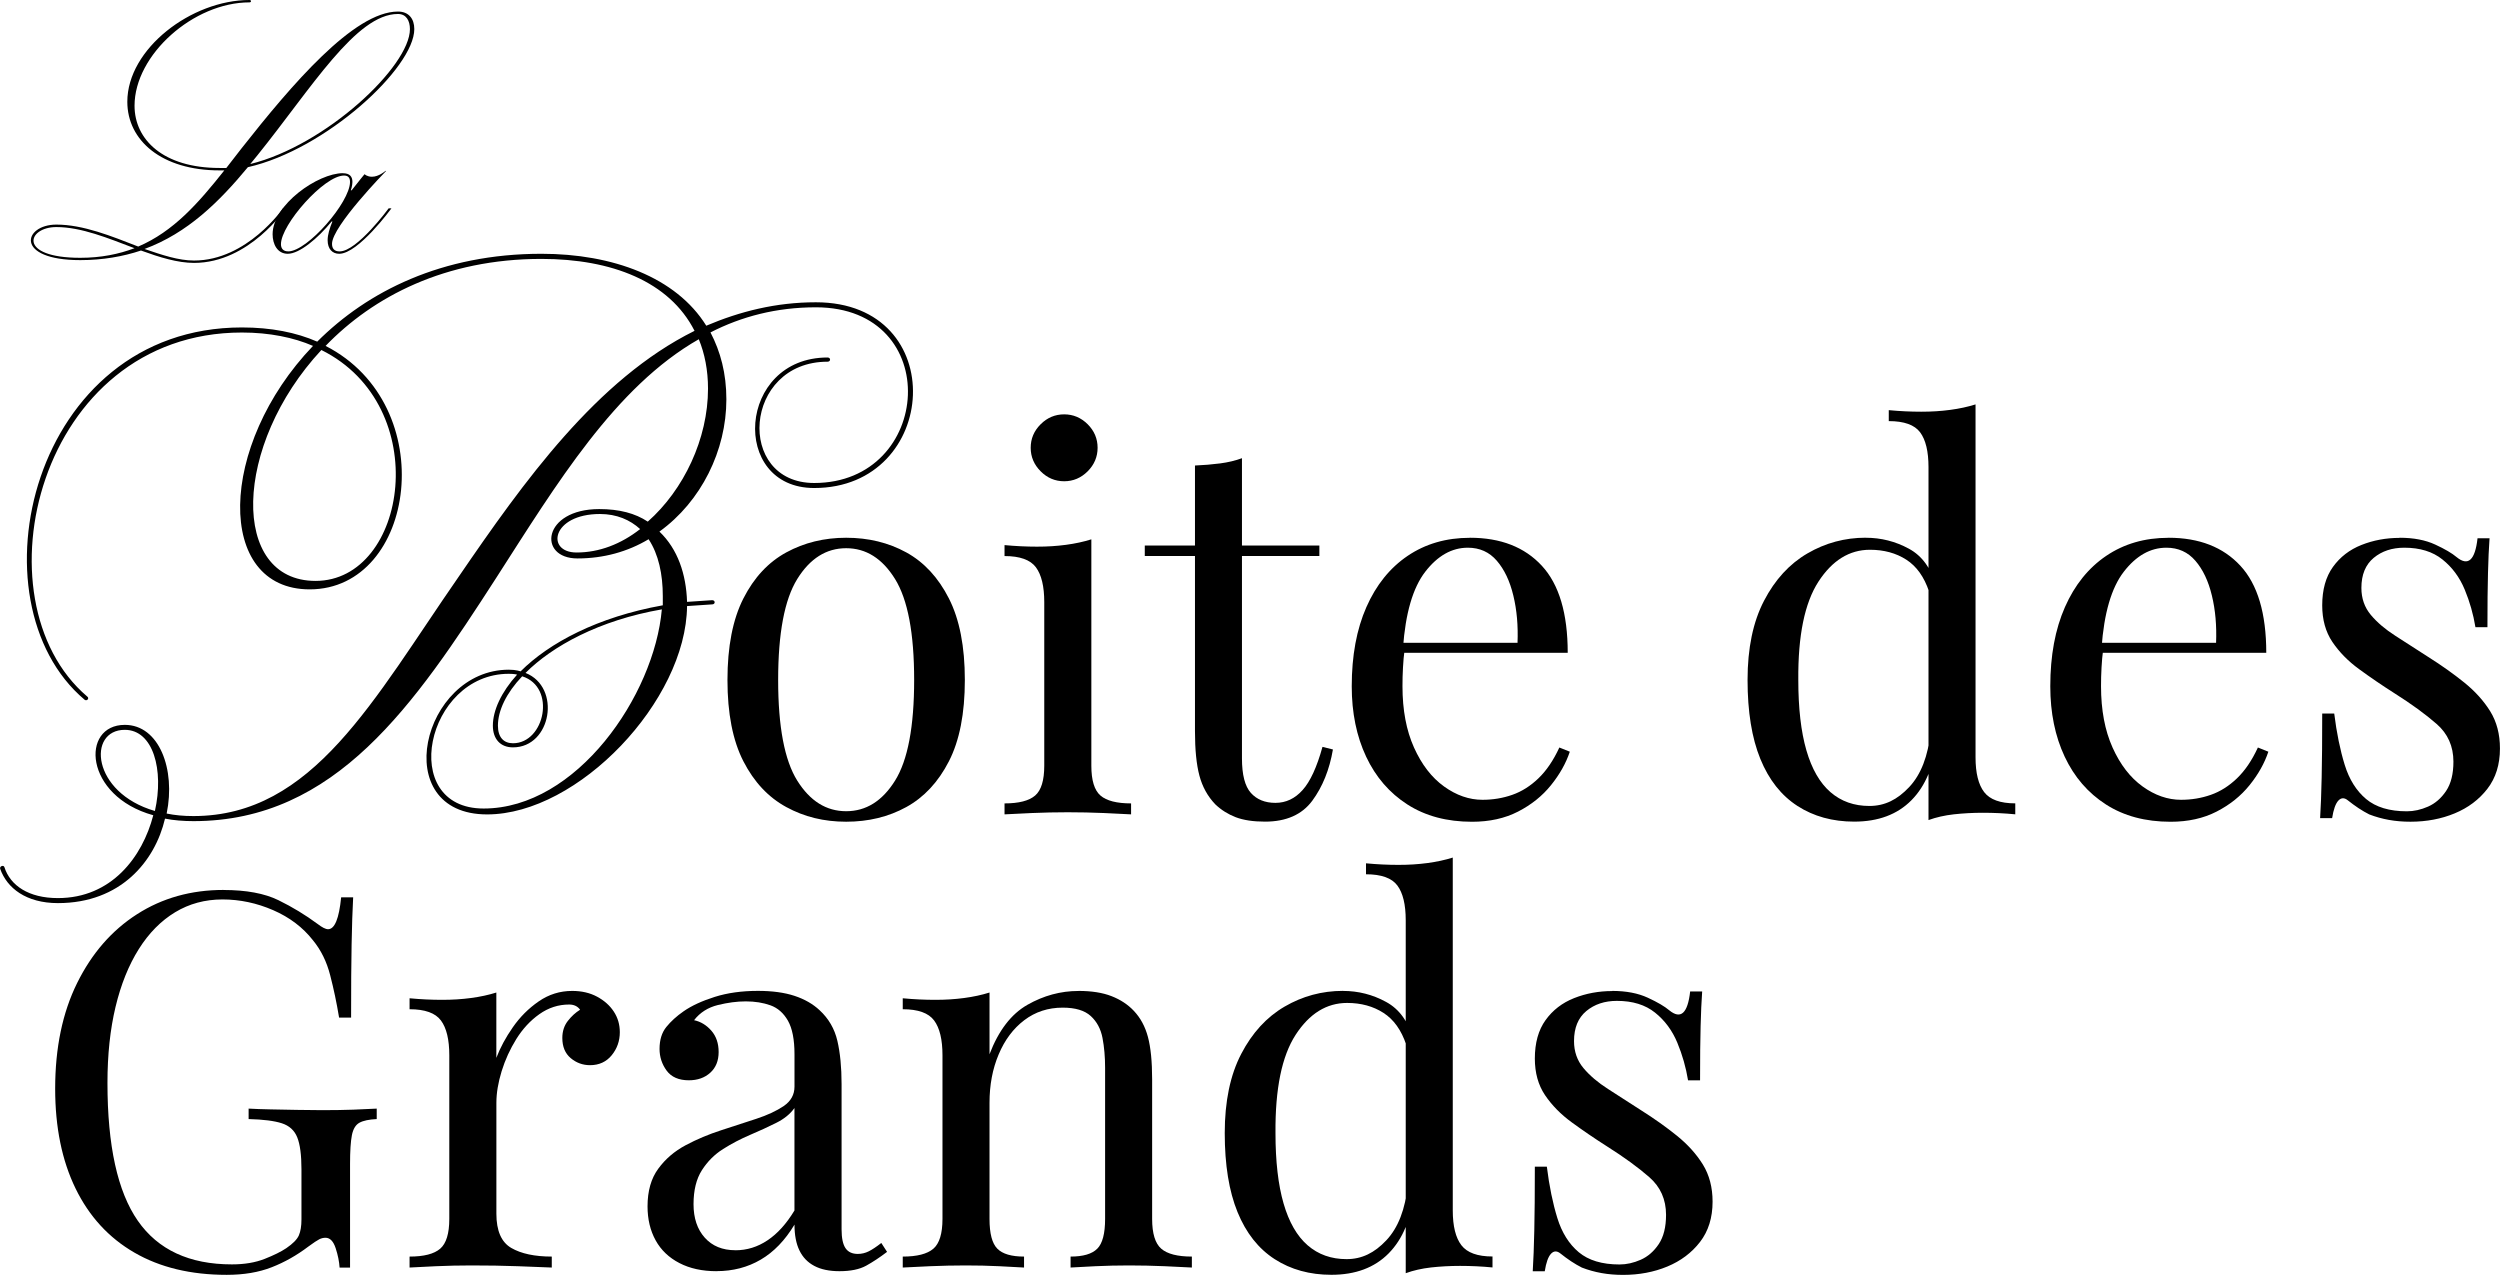 <?xml version="1.0" encoding="UTF-8"?>
<svg id="Calque_2" data-name="Calque 2" xmlns="http://www.w3.org/2000/svg" viewBox="0 0 547.42 279.15">
  <g id="Calque_1-2" data-name="Calque 1">
    <g>
      <path d="M18.53,153.22c-25.46-21.43-11.72-81.52,34.44-81.52,6.41,0,11.91,1.1,16.49,3.11,10.99-10.99,27.3-19.24,49.1-19.24,15.57,0,29.5,5.13,36.09,15.75,7.33-3.11,15.21-5.13,24-5.13,29.68,0,27.11,40.67-.37,40.67-18.5,0-16.85-28.58,2.93-28.58.73,0,.73.92,0,.92-18.5,0-20.15,26.56-2.93,26.56,26.01,0,28.58-38.47.37-38.47-8.61,0-16.3,2.01-23.08,5.5,2.2,4.21,3.48,8.98,3.48,14.66,0,11.17-5.5,22.35-14.66,28.95,4.03,3.85,5.86,9.34,6.05,15.39l5.5-.37c.73,0,.73.92,0,.92l-5.5.37c-.18,20.7-23.82,45.62-43.78,45.62-21.8,0-14.29-31.69,4.76-31.69,1.65,0,2.57.37,2.57.37,6.23-6.23,16.85-11.91,31.14-14.47v-2.01c0-4.76-.92-9.16-3.11-12.46-4.58,2.75-9.89,4.21-15.57,4.21-8.79,0-7.69-10.81,4.76-10.81,4.4,0,7.88.92,10.63,2.75,7.88-6.96,13.19-18.14,13.19-29.13,0-4.03-.73-7.69-2.02-10.81-18.32,10.44-31.14,31.69-44.33,52.21-17.95,27.85-35.17,53.31-66.32,53.31-2.2,0-4.4-.18-6.23-.55-2.2,9.34-9.71,18.5-23.45,18.5-6.96,0-11.17-3.3-12.64-7.51-.18-.55.73-.92.92-.37,1.28,4.03,5.31,6.78,11.72,6.78,11.72,0,18.5-8.98,20.88-18.14-15.21-4.21-15.94-19.79-6.23-19.79,7.51,0,11.17,9.71,9.16,19.42,1.83.37,3.66.55,5.86.55,26.2,0,39.39-25.46,58.07-52.39,14.29-20.88,30.23-43.23,51.66-53.86-5.5-10.81-18.14-15.75-33.53-15.75-21.07,0-36.82,8.24-47.26,19.05,25.46,13.01,19.79,53.31-3.48,53.31-20.7,0-20.15-31.51.73-53.31-4.21-1.83-9.53-2.93-15.57-2.93-44.7,0-58.62,58.62-33.89,79.69.55.37,0,1.1-.55.73ZM33.92,177.58c2.02-8.98-.37-17.77-6.59-17.77-8.24,0-7.33,13.74,6.59,17.77ZM70.37,76.64c-19.42,20.88-19.97,50.56-1.28,50.56,20.15,0,26.01-38.29,1.28-50.56ZM144.93,133.43c-13.74,2.38-24,8.06-29.86,13.92,7.88,3.11,5.68,16.3-2.75,16.3-2.75,0-4.4-1.83-4.4-4.76,0-3.3,1.83-7.33,5.31-11.17,0,0-.55-.18-1.83-.18-18.14,0-24.37,29.5-5.5,29.5,20.33,0,37.37-24.73,39.02-43.6ZM114.34,148.09c-3.48,3.66-5.31,7.51-5.31,10.81,0,2.56,1.28,3.85,3.3,3.85,6.96,0,9.53-12.27,2.02-14.66ZM140.17,115.85c-2.2-2.01-5.13-3.3-8.79-3.3-10.62,0-11.91,8.43-5.13,8.43,4.95,0,9.71-1.83,13.92-5.13Z"/>
      <path d="M185.28,117.75c4.88,0,9.27,1.07,13.17,3.21,3.89,2.14,7,5.5,9.33,10.08,2.33,4.58,3.49,10.53,3.49,17.86s-1.16,13.26-3.49,17.8c-2.33,4.54-5.44,7.88-9.33,10.02-3.89,2.14-8.28,3.21-13.17,3.21s-9.18-1.07-13.11-3.21c-3.93-2.14-7.06-5.48-9.39-10.02-2.33-4.54-3.49-10.48-3.49-17.8s1.16-13.28,3.49-17.86c2.33-4.58,5.46-7.94,9.39-10.08,3.93-2.14,8.3-3.21,13.11-3.21ZM185.28,120.04c-4.35,0-7.92,2.25-10.71,6.75-2.79,4.5-4.18,11.87-4.18,22.1s1.39,17.57,4.18,22.04c2.79,4.46,6.35,6.7,10.71,6.7s7.92-2.23,10.71-6.7c2.79-4.47,4.18-11.81,4.18-22.04s-1.39-17.59-4.18-22.1c-2.79-4.5-6.35-6.75-10.71-6.75Z"/>
      <path d="M238.97,118.09v49.58c0,3.21.67,5.38,2,6.53,1.33,1.15,3.57,1.72,6.7,1.72v2.4c-1.3-.08-3.26-.17-5.9-.29-2.63-.11-5.29-.17-7.96-.17s-5.23.06-7.9.17c-2.67.11-4.66.21-5.95.29v-2.4c3.13,0,5.36-.57,6.7-1.72,1.33-1.14,2-3.32,2-6.53v-35.84c0-3.43-.61-5.97-1.83-7.61-1.22-1.64-3.51-2.46-6.87-2.46v-2.4c2.44.23,4.81.34,7.1.34s4.33-.13,6.35-.4c2.02-.27,3.87-.67,5.55-1.2ZM233.02,90.73c1.98,0,3.7.73,5.15,2.17,1.45,1.45,2.17,3.17,2.17,5.15s-.73,3.7-2.17,5.15c-1.45,1.45-3.17,2.18-5.15,2.18s-3.7-.72-5.15-2.18c-1.45-1.45-2.18-3.17-2.18-5.15s.72-3.7,2.18-5.15c1.45-1.45,3.17-2.17,5.15-2.17Z"/>
      <path d="M271.95,100.34v19.12h16.95v2.29h-16.95v44.31c0,3.59.65,6.11,1.95,7.56,1.3,1.45,3.09,2.18,5.38,2.18s4.27-.93,5.95-2.81c1.68-1.87,3.13-5.02,4.35-9.45l2.29.57c-.76,4.43-2.27,8.17-4.52,11.22-2.25,3.05-5.71,4.58-10.36,4.58-2.6,0-4.73-.33-6.41-.97-1.68-.65-3.17-1.58-4.46-2.81-1.68-1.75-2.84-3.85-3.49-6.3-.65-2.44-.97-5.69-.97-9.73v-38.36h-10.99v-2.29h10.99v-17.52c1.91-.08,3.74-.23,5.5-.46,1.75-.23,3.36-.61,4.81-1.15Z"/>
      <path d="M321.87,117.75c6.72,0,11.96,2.04,15.74,6.13,3.78,4.08,5.67,10.44,5.67,19.06h-40.42l-.11-2.18h29.54c.15-3.74-.15-7.19-.92-10.36-.76-3.17-1.97-5.71-3.61-7.61-1.64-1.91-3.76-2.86-6.35-2.86-3.51,0-6.62,1.76-9.33,5.27-2.71,3.51-4.33,9.08-4.87,16.72l.34.46c-.15,1.14-.27,2.4-.34,3.78-.08,1.37-.11,2.75-.11,4.12,0,5.19.84,9.66,2.52,13.4,1.68,3.74,3.87,6.58,6.58,8.53,2.71,1.95,5.51,2.92,8.42,2.92,2.29,0,4.46-.36,6.53-1.09,2.06-.72,3.97-1.93,5.72-3.61,1.75-1.68,3.28-3.93,4.58-6.75l2.29.92c-.84,2.52-2.21,4.96-4.12,7.33-1.91,2.37-4.31,4.29-7.21,5.78-2.9,1.49-6.26,2.23-10.08,2.23-5.5,0-10.21-1.26-14.14-3.78-3.93-2.52-6.95-6.01-9.05-10.48-2.1-4.47-3.15-9.6-3.15-15.4,0-6.72,1.07-12.5,3.21-17.35,2.14-4.85,5.15-8.59,9.04-11.22,3.89-2.63,8.43-3.95,13.62-3.95Z"/>
      <path d="M408.54,117.75c3.36,0,6.51.8,9.45,2.4,2.94,1.6,4.9,4.35,5.9,8.24l-1.49,1.14c-1.07-3.21-2.73-5.53-4.98-6.98-2.25-1.45-4.91-2.17-7.96-2.17-4.5,0-8.26,2.33-11.28,6.98-3.02,4.66-4.49,11.83-4.41,21.53,0,6.18.59,11.32,1.77,15.4,1.18,4.08,2.94,7.14,5.27,9.16,2.33,2.02,5.17,3.03,8.53,3.03s6.11-1.37,8.7-4.12c2.59-2.75,4.16-6.79,4.69-12.14l1.37,1.6c-.61,5.8-2.46,10.27-5.55,13.4-3.09,3.13-7.27,4.69-12.54,4.69-4.73,0-8.87-1.14-12.42-3.43-3.55-2.29-6.26-5.72-8.13-10.3-1.87-4.58-2.8-10.34-2.8-17.29s1.2-12.73,3.61-17.35c2.4-4.62,5.57-8.07,9.5-10.36,3.93-2.29,8.19-3.44,12.77-3.44ZM432.58,88.55v77.29c0,3.43.63,5.97,1.89,7.61,1.26,1.64,3.53,2.46,6.81,2.46v2.4c-2.37-.23-4.73-.34-7.1-.34-2.21,0-4.33.12-6.35.34-2.02.23-3.88.65-5.55,1.26v-77.29c0-3.43-.61-5.97-1.83-7.61-1.22-1.64-3.51-2.46-6.87-2.46v-2.4c2.44.23,4.81.34,7.1.34s4.33-.13,6.35-.4c2.02-.27,3.87-.67,5.55-1.2Z"/>
      <path d="M474.83,117.75c6.72,0,11.96,2.04,15.74,6.13,3.78,4.08,5.67,10.44,5.67,19.06h-40.42l-.11-2.18h29.54c.15-3.74-.15-7.19-.92-10.36-.76-3.17-1.97-5.71-3.61-7.61-1.64-1.91-3.76-2.86-6.35-2.86-3.51,0-6.62,1.76-9.33,5.27-2.71,3.51-4.33,9.08-4.87,16.72l.34.46c-.15,1.14-.27,2.4-.34,3.78-.08,1.37-.11,2.75-.11,4.12,0,5.19.84,9.66,2.52,13.4,1.68,3.74,3.87,6.58,6.58,8.53,2.71,1.95,5.51,2.92,8.42,2.92,2.29,0,4.46-.36,6.53-1.09,2.06-.72,3.97-1.93,5.72-3.61,1.75-1.68,3.28-3.93,4.58-6.75l2.29.92c-.84,2.52-2.21,4.96-4.12,7.33-1.91,2.37-4.31,4.29-7.21,5.78-2.9,1.49-6.26,2.23-10.08,2.23-5.5,0-10.21-1.26-14.14-3.78-3.93-2.52-6.95-6.01-9.05-10.48-2.1-4.47-3.15-9.6-3.15-15.4,0-6.72,1.07-12.5,3.21-17.35,2.14-4.85,5.15-8.59,9.04-11.22,3.89-2.63,8.43-3.95,13.62-3.95Z"/>
      <path d="M525.44,117.75c3.05,0,5.65.5,7.79,1.49,2.14.99,3.7,1.91,4.69,2.75,2.52,2.06,4.04.69,4.58-4.12h2.63c-.15,2.14-.27,4.68-.34,7.61-.08,2.94-.12,6.89-.12,11.85h-2.63c-.46-2.82-1.24-5.57-2.35-8.24-1.11-2.67-2.73-4.87-4.87-6.58-2.14-1.72-4.92-2.58-8.36-2.58-2.67,0-4.91.74-6.7,2.23-1.79,1.49-2.69,3.68-2.69,6.58,0,2.29.69,4.26,2.06,5.9,1.37,1.64,3.17,3.17,5.38,4.58,2.21,1.41,4.62,2.96,7.21,4.64,2.9,1.83,5.53,3.7,7.9,5.61,2.36,1.91,4.25,4.01,5.67,6.3,1.41,2.29,2.12,5,2.12,8.13,0,3.51-.92,6.45-2.75,8.82-1.83,2.37-4.22,4.16-7.16,5.38-2.94,1.22-6.17,1.83-9.67,1.83-1.68,0-3.26-.13-4.75-.4-1.49-.27-2.92-.67-4.29-1.2-.76-.38-1.54-.84-2.35-1.37-.8-.53-1.58-1.11-2.35-1.72-.76-.61-1.45-.59-2.06.06-.61.65-1.07,1.93-1.37,3.84h-2.63c.15-2.44.27-5.42.34-8.93.08-3.51.12-8.17.12-13.97h2.63c.53,4.28,1.3,8.01,2.29,11.22.99,3.21,2.56,5.71,4.69,7.5,2.14,1.79,5.11,2.69,8.93,2.69,1.53,0,3.07-.34,4.64-1.03,1.56-.69,2.88-1.83,3.95-3.43,1.07-1.6,1.6-3.74,1.6-6.41,0-3.36-1.22-6.11-3.66-8.24-2.44-2.14-5.54-4.39-9.27-6.75-2.75-1.75-5.32-3.51-7.73-5.27-2.4-1.75-4.35-3.74-5.84-5.95-1.49-2.21-2.23-4.88-2.23-8.01,0-3.44.78-6.24,2.35-8.42,1.56-2.17,3.64-3.78,6.24-4.81,2.59-1.03,5.38-1.55,8.36-1.55Z"/>
      <path d="M48.94,194.88c4.96,0,8.97.74,12.02,2.23,3.05,1.49,5.91,3.23,8.59,5.21.99.76,1.75,1.15,2.29,1.15,1.45,0,2.4-2.33,2.86-6.98h2.63c-.15,2.83-.27,6.26-.34,10.3-.08,4.05-.11,9.39-.11,16.03h-2.63c-.53-3.21-1.18-6.3-1.95-9.27-.76-2.98-2.02-5.53-3.78-7.67-2.21-2.82-5.11-5.02-8.7-6.58-3.59-1.56-7.29-2.35-11.11-2.35s-7.27.94-10.36,2.8c-3.09,1.87-5.75,4.56-7.96,8.07-2.21,3.51-3.91,7.73-5.09,12.65-1.18,4.92-1.77,10.48-1.77,16.66,0,13.74,2.21,23.8,6.64,30.17,4.43,6.37,11.3,9.56,20.61,9.56,2.75,0,5.13-.4,7.16-1.2,2.02-.8,3.61-1.58,4.75-2.35,1.45-.99,2.37-1.93,2.75-2.8.38-.88.57-2.04.57-3.49v-10.99c0-3.13-.31-5.46-.92-6.98-.61-1.53-1.74-2.56-3.38-3.09-1.64-.53-4.06-.84-7.27-.92v-2.29c1.37.08,2.98.13,4.81.17,1.83.04,3.76.08,5.78.11,2.02.04,3.87.06,5.55.06,2.52,0,4.79-.04,6.81-.11,2.02-.08,3.72-.15,5.1-.23v2.29c-1.68.08-2.94.34-3.78.8-.84.46-1.39,1.37-1.66,2.75-.27,1.37-.4,3.47-.4,6.3v22.67h-2.29c-.08-1.3-.36-2.71-.86-4.24-.5-1.53-1.24-2.29-2.23-2.29-.46,0-.92.11-1.37.34-.46.23-1.26.76-2.4,1.6-2.52,1.91-5.19,3.42-8.01,4.52-2.83,1.11-6.11,1.66-9.85,1.66-7.86,0-14.6-1.62-20.21-4.87-5.61-3.24-9.9-7.92-12.88-14.03-2.98-6.11-4.47-13.4-4.47-21.87,0-8.93,1.6-16.64,4.81-23.13,3.21-6.49,7.57-11.51,13.11-15.06,5.53-3.55,11.85-5.32,18.95-5.32Z"/>
      <path d="M125.3,216.98c2.06,0,3.87.42,5.44,1.26,1.56.84,2.79,1.93,3.66,3.26.88,1.34,1.32,2.84,1.32,4.52,0,1.91-.59,3.59-1.77,5.04-1.18,1.45-2.77,2.18-4.75,2.18-1.6,0-3.02-.52-4.24-1.55-1.22-1.03-1.83-2.5-1.83-4.41,0-1.45.4-2.69,1.2-3.72s1.7-1.85,2.69-2.46c-.54-.76-1.34-1.14-2.4-1.14-2.37,0-4.54.71-6.53,2.12-1.99,1.41-3.66,3.23-5.04,5.44-1.37,2.21-2.44,4.56-3.21,7.04-.76,2.48-1.15,4.79-1.15,6.93v24.27c0,3.74,1.09,6.24,3.26,7.5,2.17,1.26,5.13,1.89,8.87,1.89v2.4c-1.76-.08-4.24-.17-7.44-.29s-6.6-.17-10.19-.17c-2.6,0-5.17.06-7.73.17-2.56.11-4.49.21-5.78.29v-2.4c3.13,0,5.36-.57,6.7-1.72,1.33-1.14,2-3.32,2-6.53v-35.84c0-3.43-.61-5.97-1.83-7.61-1.22-1.64-3.51-2.46-6.87-2.46v-2.4c2.44.23,4.81.34,7.1.34s4.33-.13,6.35-.4c2.02-.27,3.87-.67,5.55-1.2v14.31c.84-2.21,2.04-4.45,3.61-6.7,1.56-2.25,3.45-4.14,5.67-5.67,2.21-1.53,4.65-2.29,7.33-2.29Z"/>
      <path d="M156.9,278.35c-3.13,0-5.84-.59-8.13-1.78-2.29-1.18-4.03-2.84-5.21-4.98-1.18-2.14-1.77-4.62-1.77-7.44,0-3.36.78-6.11,2.35-8.24,1.56-2.14,3.57-3.85,6.01-5.15,2.44-1.3,5.02-2.38,7.73-3.26,2.71-.88,5.28-1.72,7.73-2.52,2.44-.8,4.45-1.74,6.01-2.8,1.56-1.07,2.35-2.48,2.35-4.24v-7.1c0-3.21-.48-5.65-1.43-7.33-.96-1.68-2.23-2.8-3.84-3.38-1.6-.57-3.4-.86-5.38-.86s-3.95.27-6.13.8c-2.17.54-3.91,1.64-5.21,3.32,1.45.31,2.71,1.07,3.78,2.29,1.07,1.22,1.6,2.79,1.6,4.69s-.61,3.42-1.83,4.52c-1.22,1.11-2.79,1.66-4.69,1.66-2.21,0-3.83-.71-4.87-2.12-1.03-1.41-1.55-3-1.55-4.75,0-1.98.5-3.59,1.49-4.81.99-1.22,2.25-2.37,3.78-3.43,1.75-1.22,4.03-2.27,6.81-3.15,2.79-.88,5.93-1.32,9.45-1.32,3.13,0,5.8.36,8.02,1.09,2.21.73,4.04,1.78,5.5,3.15,1.98,1.83,3.28,4.07,3.89,6.7.61,2.63.92,5.78.92,9.45v31.83c0,1.91.29,3.28.86,4.12.57.84,1.47,1.26,2.69,1.26.84,0,1.64-.19,2.4-.57.76-.38,1.68-.99,2.75-1.83l1.26,1.95c-1.6,1.22-3.13,2.23-4.58,3.03-1.45.8-3.4,1.2-5.84,1.2-2.21,0-4.05-.38-5.5-1.15-1.45-.76-2.54-1.89-3.26-3.38-.73-1.49-1.09-3.38-1.09-5.67-2.06,3.43-4.52,5.99-7.39,7.67-2.86,1.68-6.09,2.52-9.67,2.52ZM161.02,273.77c2.52,0,4.87-.72,7.04-2.18,2.18-1.45,4.14-3.62,5.9-6.53v-22.44c-.92,1.3-2.25,2.39-4.01,3.26-1.76.88-3.66,1.76-5.72,2.63-2.06.88-4.03,1.91-5.9,3.09-1.87,1.18-3.42,2.73-4.64,4.64-1.22,1.91-1.83,4.39-1.83,7.44s.82,5.5,2.46,7.33c1.64,1.83,3.87,2.75,6.7,2.75Z"/>
      <path d="M236.13,216.98c2.9,0,5.32.38,7.27,1.15,1.95.76,3.57,1.83,4.87,3.21,1.45,1.53,2.48,3.43,3.09,5.72.61,2.29.92,5.38.92,9.27v30.57c0,3.21.67,5.38,2,6.53,1.33,1.15,3.57,1.72,6.7,1.72v2.4c-1.3-.08-3.28-.17-5.95-.29-2.67-.11-5.27-.17-7.79-.17s-4.98.06-7.38.17-4.22.21-5.44.29v-2.4c2.75,0,4.69-.57,5.84-1.72,1.15-1.14,1.72-3.32,1.72-6.53v-33.09c0-2.37-.19-4.54-.57-6.53-.38-1.98-1.24-3.59-2.58-4.81-1.34-1.22-3.38-1.83-6.13-1.83-3.21,0-6.01.92-8.42,2.75s-4.28,4.33-5.61,7.5c-1.34,3.17-2,6.7-2,10.59v25.42c0,3.21.57,5.38,1.72,6.53,1.14,1.15,3.09,1.72,5.84,1.72v2.4c-1.22-.08-3.03-.17-5.44-.29s-4.87-.17-7.38-.17-5.11.06-7.79.17c-2.67.11-4.66.21-5.95.29v-2.4c3.13,0,5.36-.57,6.7-1.72,1.33-1.14,2-3.32,2-6.53v-35.84c0-3.43-.61-5.97-1.83-7.61-1.22-1.64-3.51-2.46-6.87-2.46v-2.4c2.44.23,4.81.34,7.1.34s4.33-.13,6.35-.4c2.02-.27,3.87-.67,5.55-1.2v13.51c1.98-5.19,4.75-8.8,8.3-10.82,3.55-2.02,7.27-3.03,11.16-3.03Z"/>
      <path d="M294.06,216.98c3.36,0,6.51.8,9.45,2.41,2.94,1.6,4.9,4.35,5.9,8.24l-1.49,1.14c-1.07-3.21-2.73-5.53-4.98-6.98-2.25-1.45-4.91-2.18-7.96-2.18-4.5,0-8.26,2.33-11.28,6.98-3.02,4.66-4.49,11.83-4.41,21.53,0,6.18.59,11.32,1.77,15.4,1.18,4.08,2.94,7.14,5.27,9.16,2.33,2.02,5.17,3.03,8.53,3.03s6.11-1.37,8.7-4.12c2.59-2.75,4.16-6.79,4.69-12.14l1.37,1.6c-.61,5.8-2.46,10.27-5.55,13.4-3.09,3.13-7.27,4.69-12.54,4.69-4.73,0-8.87-1.14-12.42-3.43-3.55-2.29-6.26-5.72-8.13-10.3-1.87-4.58-2.8-10.34-2.8-17.29s1.2-12.73,3.61-17.35c2.4-4.62,5.57-8.07,9.5-10.36,3.93-2.29,8.19-3.44,12.77-3.44ZM318.11,187.78v77.28c0,3.43.63,5.97,1.89,7.61,1.26,1.64,3.53,2.46,6.81,2.46v2.4c-2.37-.23-4.73-.34-7.1-.34-2.21,0-4.33.12-6.35.34-2.02.23-3.88.65-5.55,1.26v-77.28c0-3.44-.61-5.97-1.83-7.61-1.22-1.64-3.51-2.46-6.87-2.46v-2.4c2.44.23,4.81.34,7.1.34s4.33-.13,6.35-.4c2.02-.27,3.87-.67,5.55-1.2Z"/>
      <path d="M353.03,216.98c3.05,0,5.65.5,7.79,1.49,2.14.99,3.7,1.91,4.69,2.75,2.52,2.06,4.04.69,4.58-4.12h2.63c-.15,2.14-.27,4.68-.34,7.61-.08,2.94-.12,6.89-.12,11.85h-2.63c-.46-2.82-1.24-5.57-2.35-8.24-1.11-2.67-2.73-4.87-4.87-6.58-2.14-1.72-4.92-2.58-8.36-2.58-2.67,0-4.91.74-6.7,2.23-1.79,1.49-2.69,3.68-2.69,6.58,0,2.29.69,4.26,2.06,5.9,1.37,1.64,3.17,3.17,5.38,4.58,2.21,1.41,4.62,2.96,7.21,4.64,2.9,1.83,5.53,3.7,7.9,5.61,2.36,1.91,4.25,4.01,5.67,6.3,1.41,2.29,2.12,5,2.12,8.13,0,3.51-.92,6.45-2.75,8.82-1.83,2.37-4.22,4.16-7.16,5.38-2.94,1.22-6.17,1.83-9.67,1.83-1.68,0-3.26-.13-4.75-.4-1.49-.27-2.92-.67-4.29-1.2-.76-.38-1.54-.84-2.35-1.37-.8-.53-1.58-1.11-2.35-1.72-.76-.61-1.45-.59-2.06.06-.61.65-1.07,1.93-1.37,3.84h-2.63c.15-2.44.27-5.42.34-8.93.08-3.51.12-8.17.12-13.97h2.63c.53,4.28,1.3,8.01,2.29,11.22.99,3.21,2.56,5.71,4.69,7.5,2.14,1.79,5.11,2.69,8.93,2.69,1.53,0,3.07-.34,4.64-1.03,1.56-.69,2.88-1.83,3.95-3.43,1.07-1.6,1.6-3.74,1.6-6.41,0-3.36-1.22-6.11-3.66-8.24-2.44-2.14-5.54-4.39-9.27-6.75-2.75-1.75-5.32-3.51-7.73-5.27-2.4-1.75-4.35-3.74-5.84-5.95-1.49-2.21-2.23-4.88-2.23-8.01,0-3.43.78-6.24,2.35-8.42,1.56-2.17,3.64-3.78,6.24-4.81,2.59-1.03,5.38-1.55,8.36-1.55Z"/>
    </g>
    <g>
      <path d="M30.24,54c7.78-3.32,13.2-9.53,18.88-16.69h-1.05c-12.67,0-20.19-6.55-20.19-15.03C27.88,10.66,41.95,0,54.63,0c.44,0,.44.52,0,.52-12.23,0-25.17,11.45-25.17,22.63,0,7.43,6.29,13.63,18.61,13.63h1.49l3.32-4.28c11.01-13.98,24.64-29.97,34.26-29.97,2.36,0,3.58,1.57,3.58,3.84,0,8.48-19.4,26.39-36.44,30.24-6.29,7.6-13.2,14.42-22.63,17.91,3.85,1.31,7.43,2.53,10.84,2.53,11.62,0,19.49-11.45,19.49-11.45h.61s-7.95,11.97-20.1,11.97c-3.58,0-7.52-1.22-11.62-2.71-3.93,1.31-8.39,2.1-13.28,2.1-14.51,0-12.5-7.78-5.24-7.78,5.86,0,12.06,2.53,17.92,4.81ZM29.46,54.35c-5.77-2.18-11.62-4.63-17.13-4.63-6.38,0-8.56,6.73,5.24,6.73,4.54,0,8.39-.79,11.88-2.1ZM54.8,35.92c16.6-4.11,34.96-21.41,34.96-29.54,0-1.83-.79-3.32-2.62-3.32-9.18,0-18.88,16.17-30.76,30.93l-1.57,1.92Z"/>
      <path d="M75.07,37.93c1.57,0,2.1.79,2.1,1.92,0,.79-.35,1.83-.35,1.83h.17c1.57-2.01,2.8-3.5,2.8-3.5h.09s.52.52,1.57.52c1.49,0,2.88-1.22,2.88-1.22.09-.09.26-.09.17,0,0,0-11.8,12.06-11.8,15.91,0,1.05.52,1.66,1.66,1.66,3.84,0,10.75-9.44,10.75-9.44h.61s-7.25,9.96-11.45,9.96c-1.49,0-2.53-1.05-2.53-2.97,0-1.22.44-2.62,1.05-4.11h-.17c-3.06,3.76-7.08,7.08-9.61,7.08-2.27,0-3.32-2.1-3.32-4.28,0-6.47,9.96-13.37,15.38-13.37ZM63.1,55.05c4.2,0,13.54-10.75,13.54-15.21,0-.87-.35-1.4-1.31-1.4-4.37,0-13.81,10.75-13.81,15.03,0,.96.52,1.57,1.57,1.57Z"/>
    </g>
  </g>
</svg>